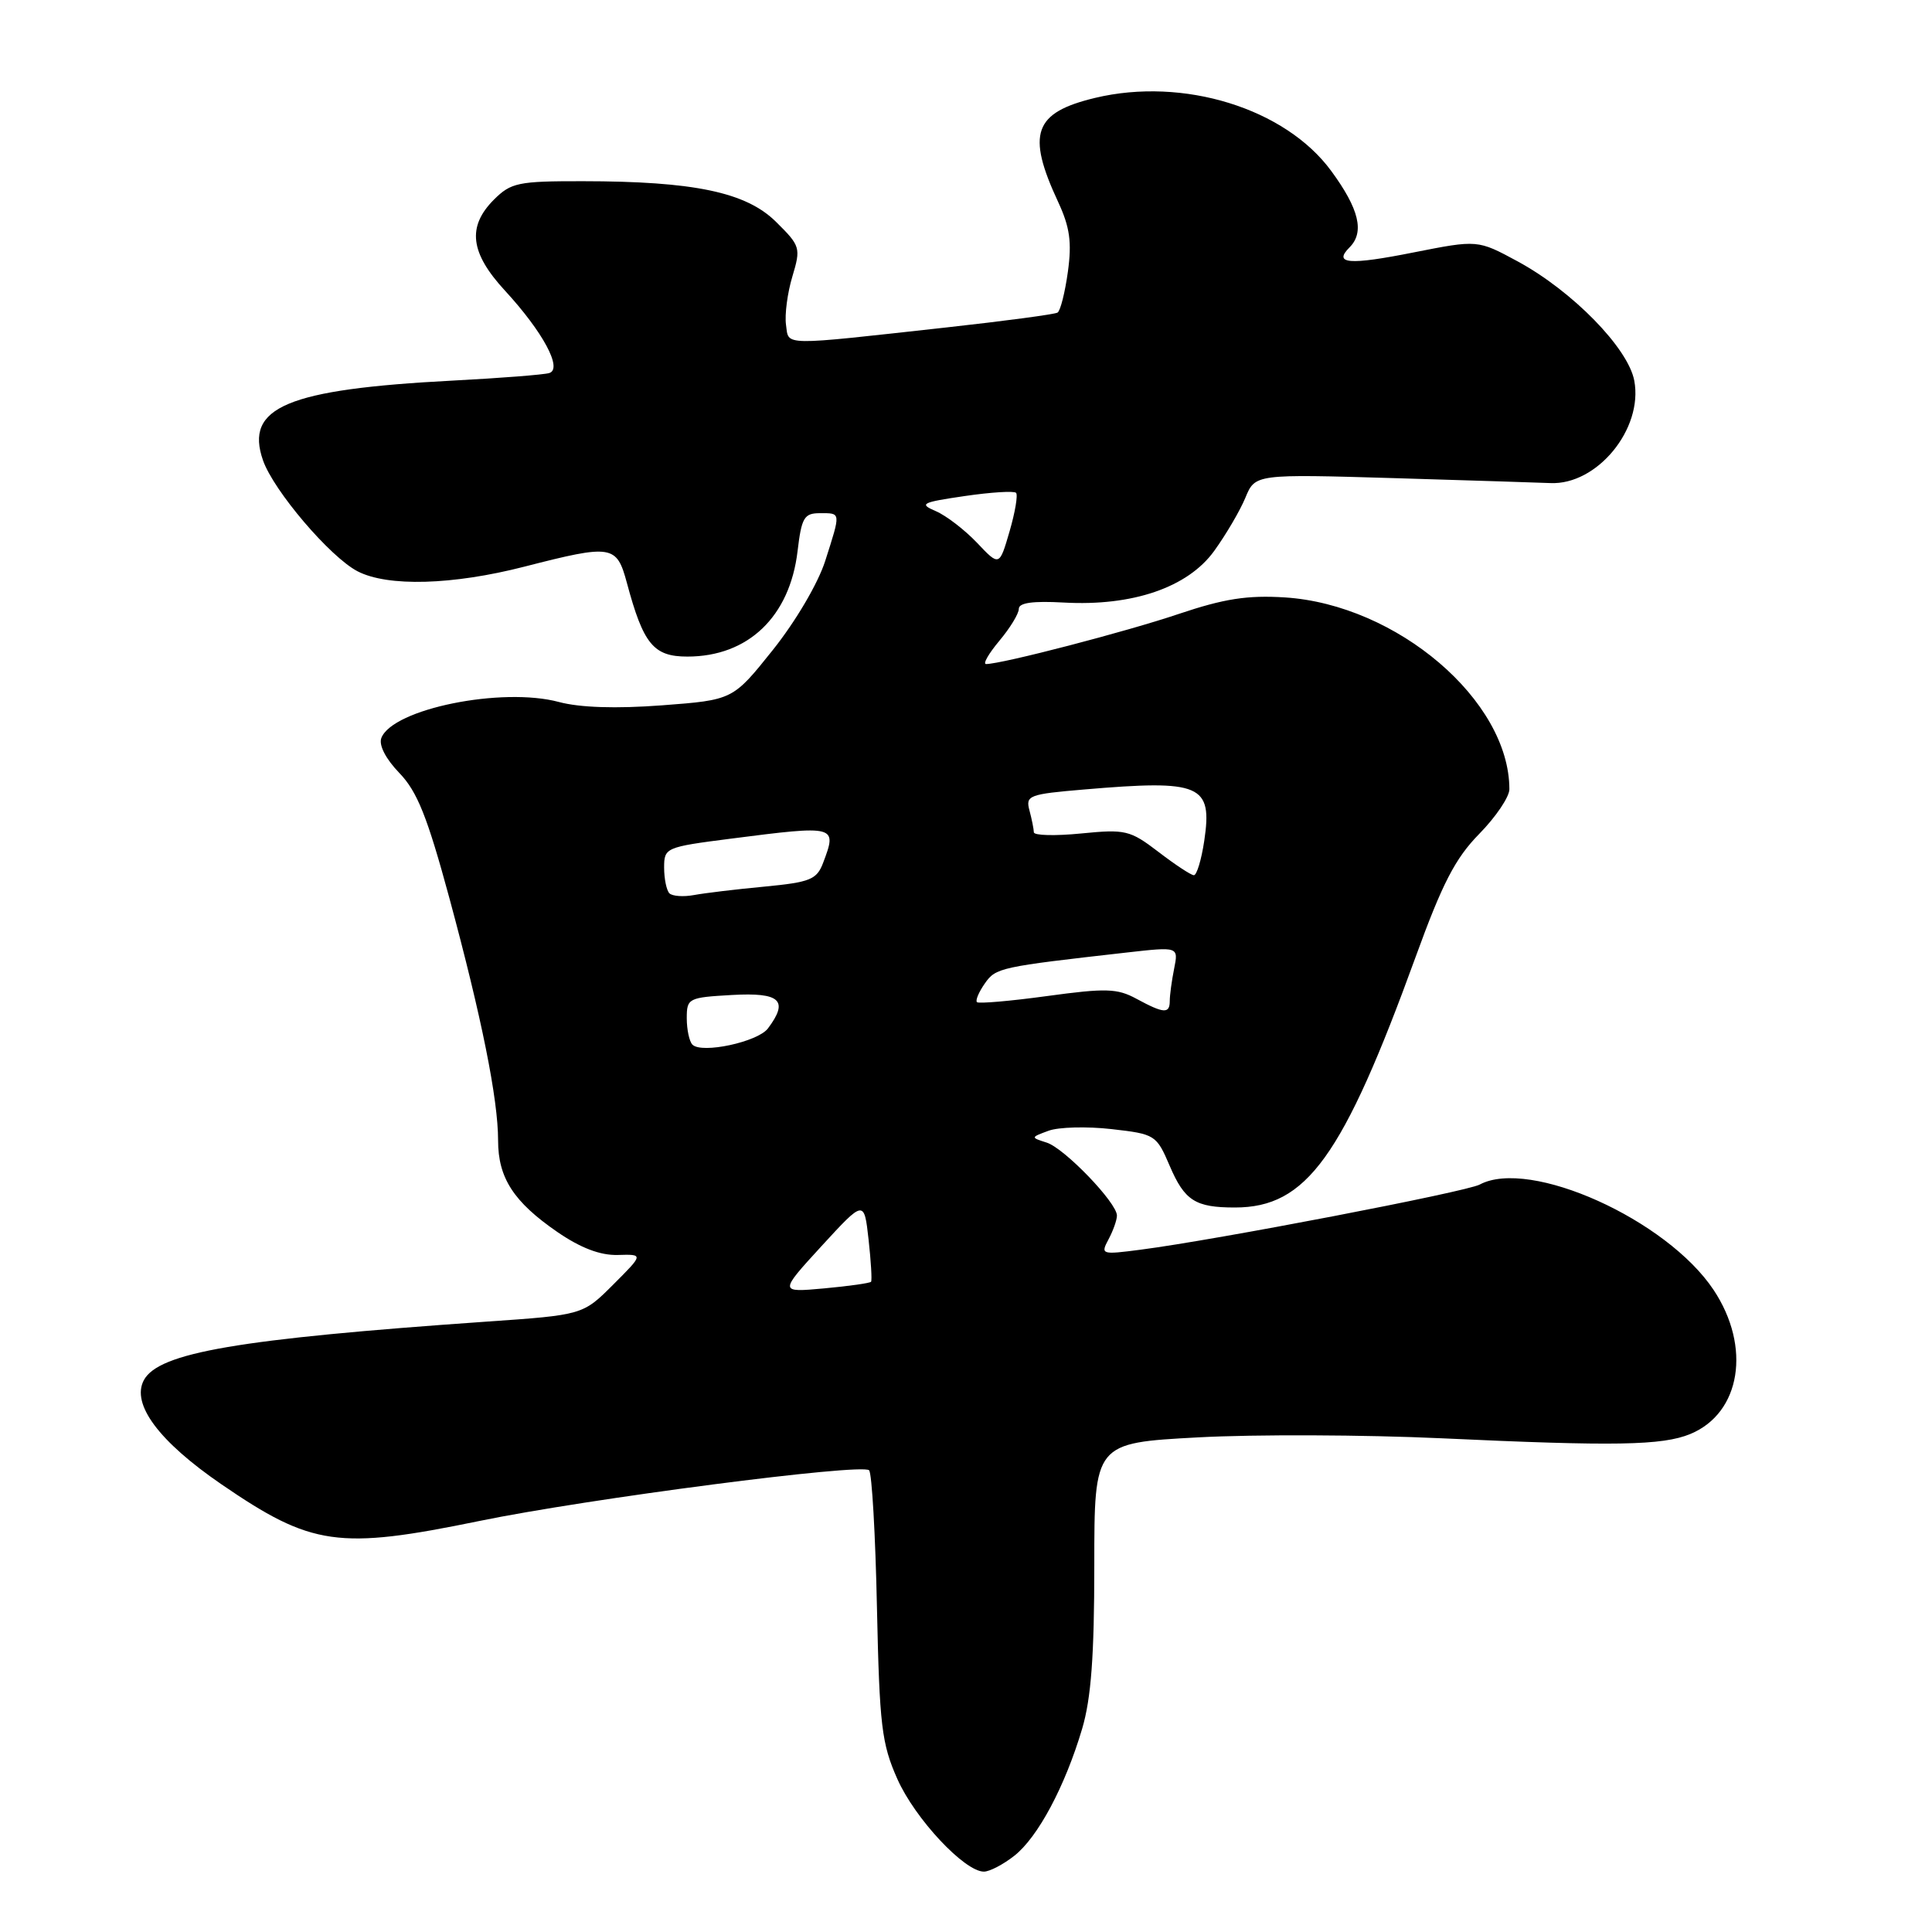 <?xml version="1.0" encoding="UTF-8" standalone="no"?>
<!DOCTYPE svg PUBLIC "-//W3C//DTD SVG 1.1//EN" "http://www.w3.org/Graphics/SVG/1.1/DTD/svg11.dtd" >
<svg xmlns="http://www.w3.org/2000/svg" xmlns:xlink="http://www.w3.org/1999/xlink" version="1.1" viewBox="0 0 256 256">
 <g >
 <path fill="currentColor"
d=" M 134.40 245.90 C 137.53 243.44 141.12 236.71 143.39 229.07 C 144.58 225.05 145.00 219.42 145.00 207.42 C 145.00 191.20 145.00 191.20 158.75 190.46 C 166.31 190.05 180.82 190.11 191.00 190.58 C 214.01 191.65 220.27 191.54 223.98 190.01 C 230.67 187.24 232.08 178.47 227.06 170.92 C 220.85 161.59 202.70 153.42 196.07 156.96 C 194.26 157.93 161.08 164.31 151.14 165.59 C 145.93 166.27 145.81 166.23 146.89 164.21 C 147.50 163.07 148.00 161.65 148.00 161.07 C 148.00 159.37 141.05 152.15 138.69 151.40 C 136.55 150.72 136.55 150.71 138.94 149.83 C 140.26 149.34 144.01 149.24 147.27 149.61 C 153.07 150.27 153.23 150.37 155.00 154.50 C 156.97 159.10 158.39 160.00 163.63 160.00 C 173.12 160.00 177.93 153.33 187.57 126.82 C 191.12 117.04 192.83 113.73 196.01 110.49 C 198.21 108.25 200.00 105.59 200.00 104.58 C 200.00 92.83 185.11 80.11 170.24 79.16 C 165.28 78.85 162.20 79.33 156.19 81.35 C 149.27 83.69 132.78 87.98 130.66 87.99 C 130.20 88.00 130.99 86.62 132.41 84.92 C 133.83 83.23 135.00 81.32 135.00 80.67 C 135.00 79.87 136.87 79.61 140.95 79.84 C 150.06 80.35 157.38 77.85 160.88 73.01 C 162.44 70.85 164.31 67.67 165.02 65.95 C 166.32 62.81 166.32 62.81 184.91 63.36 C 195.13 63.67 204.37 63.96 205.42 64.01 C 211.62 64.30 217.75 56.83 216.55 50.44 C 215.74 46.12 208.36 38.57 201.09 34.63 C 195.80 31.77 195.80 31.77 187.30 33.45 C 178.77 35.15 176.62 34.98 178.82 32.78 C 180.83 30.77 180.10 27.70 176.40 22.66 C 170.31 14.35 156.80 10.17 145.11 12.97 C 136.98 14.92 135.99 17.70 140.21 26.76 C 141.76 30.10 142.04 32.09 141.50 36.01 C 141.12 38.75 140.51 41.19 140.13 41.42 C 139.76 41.65 133.17 42.53 125.48 43.38 C 103.20 45.84 104.55 45.86 104.15 43.04 C 103.96 41.69 104.34 38.81 104.99 36.65 C 106.13 32.84 106.06 32.59 102.83 29.40 C 98.87 25.47 91.96 24.02 77.20 24.01 C 68.66 24.00 67.71 24.20 65.45 26.45 C 61.87 30.04 62.29 33.51 66.92 38.52 C 71.95 43.99 74.58 48.88 72.78 49.43 C 72.08 49.65 66.33 50.10 60.00 50.43 C 38.03 51.58 32.39 53.95 34.85 61.00 C 36.26 65.03 43.75 73.82 47.38 75.70 C 51.38 77.77 59.97 77.53 69.50 75.08 C 81.12 72.10 81.71 72.20 83.07 77.25 C 85.25 85.36 86.59 87.00 91.08 87.00 C 99.13 87.00 104.65 81.72 105.68 73.04 C 106.21 68.58 106.55 68.00 108.64 68.00 C 111.45 68.00 111.43 67.79 109.35 74.31 C 108.40 77.29 105.44 82.32 102.40 86.13 C 97.11 92.75 97.11 92.75 87.72 93.46 C 81.61 93.92 76.83 93.76 74.07 93.02 C 66.52 90.99 52.01 93.93 50.53 97.79 C 50.17 98.73 51.11 100.55 52.91 102.42 C 55.29 104.88 56.62 108.22 59.54 118.98 C 63.83 134.84 66.00 145.64 66.00 151.12 C 66.00 156.08 68.06 159.26 73.86 163.25 C 76.95 165.37 79.53 166.35 81.85 166.29 C 85.28 166.19 85.28 166.19 81.26 170.21 C 77.23 174.24 77.23 174.24 64.37 175.13 C 31.58 177.42 21.02 179.22 19.06 182.88 C 17.37 186.05 21.05 190.99 29.33 196.67 C 41.31 204.88 44.82 205.38 63.51 201.54 C 77.88 198.58 114.23 193.86 115.16 194.82 C 115.53 195.19 116.00 203.38 116.20 213.00 C 116.54 228.69 116.82 231.04 118.91 235.74 C 121.24 240.98 127.80 248.00 130.37 248.00 C 131.12 248.00 132.93 247.06 134.40 245.90 Z  M 108.86 165.11 C 114.50 158.97 114.50 158.97 115.09 164.24 C 115.41 167.13 115.56 169.65 115.42 169.84 C 115.28 170.02 112.47 170.42 109.19 170.72 C 103.23 171.26 103.23 171.26 108.86 165.11 Z  M 91.75 138.42 C 91.34 138.01 91.00 136.43 91.00 134.92 C 91.00 132.27 91.21 132.17 97.00 131.84 C 103.39 131.48 104.55 132.56 101.75 136.28 C 100.40 138.06 92.98 139.66 91.75 138.42 Z  M 150.58 132.34 C 148.04 130.96 146.53 130.92 138.76 131.98 C 133.87 132.65 129.68 133.01 129.45 132.79 C 129.23 132.56 129.70 131.45 130.49 130.32 C 131.96 128.22 132.45 128.12 149.33 126.21 C 156.16 125.44 156.16 125.44 155.58 128.35 C 155.26 129.94 155.00 131.87 155.00 132.62 C 155.00 134.36 154.22 134.31 150.58 132.34 Z  M 88.70 118.37 C 88.32 117.98 88.00 116.45 88.00 114.96 C 88.00 112.32 88.18 112.24 96.82 111.13 C 110.85 109.33 110.95 109.36 109.06 114.35 C 108.22 116.55 107.35 116.90 101.31 117.48 C 97.56 117.83 93.35 118.34 91.95 118.60 C 90.55 118.86 89.09 118.75 88.70 118.37 Z  M 153.50 112.88 C 149.73 110.00 149.13 109.86 143.25 110.44 C 139.81 110.78 136.99 110.71 136.99 110.28 C 136.98 109.85 136.72 108.55 136.41 107.39 C 135.87 105.40 136.33 105.23 143.67 104.61 C 159.14 103.29 160.68 103.95 159.57 111.41 C 159.19 113.94 158.57 115.99 158.19 115.97 C 157.81 115.96 155.70 114.57 153.50 112.88 Z  M 129.46 71.92 C 127.83 70.21 125.38 68.32 124.00 67.73 C 121.74 66.76 122.09 66.57 127.82 65.73 C 131.30 65.22 134.36 65.03 134.63 65.30 C 134.90 65.57 134.51 67.87 133.77 70.42 C 132.42 75.05 132.42 75.05 129.46 71.92 Z "/>
</g>
</svg>